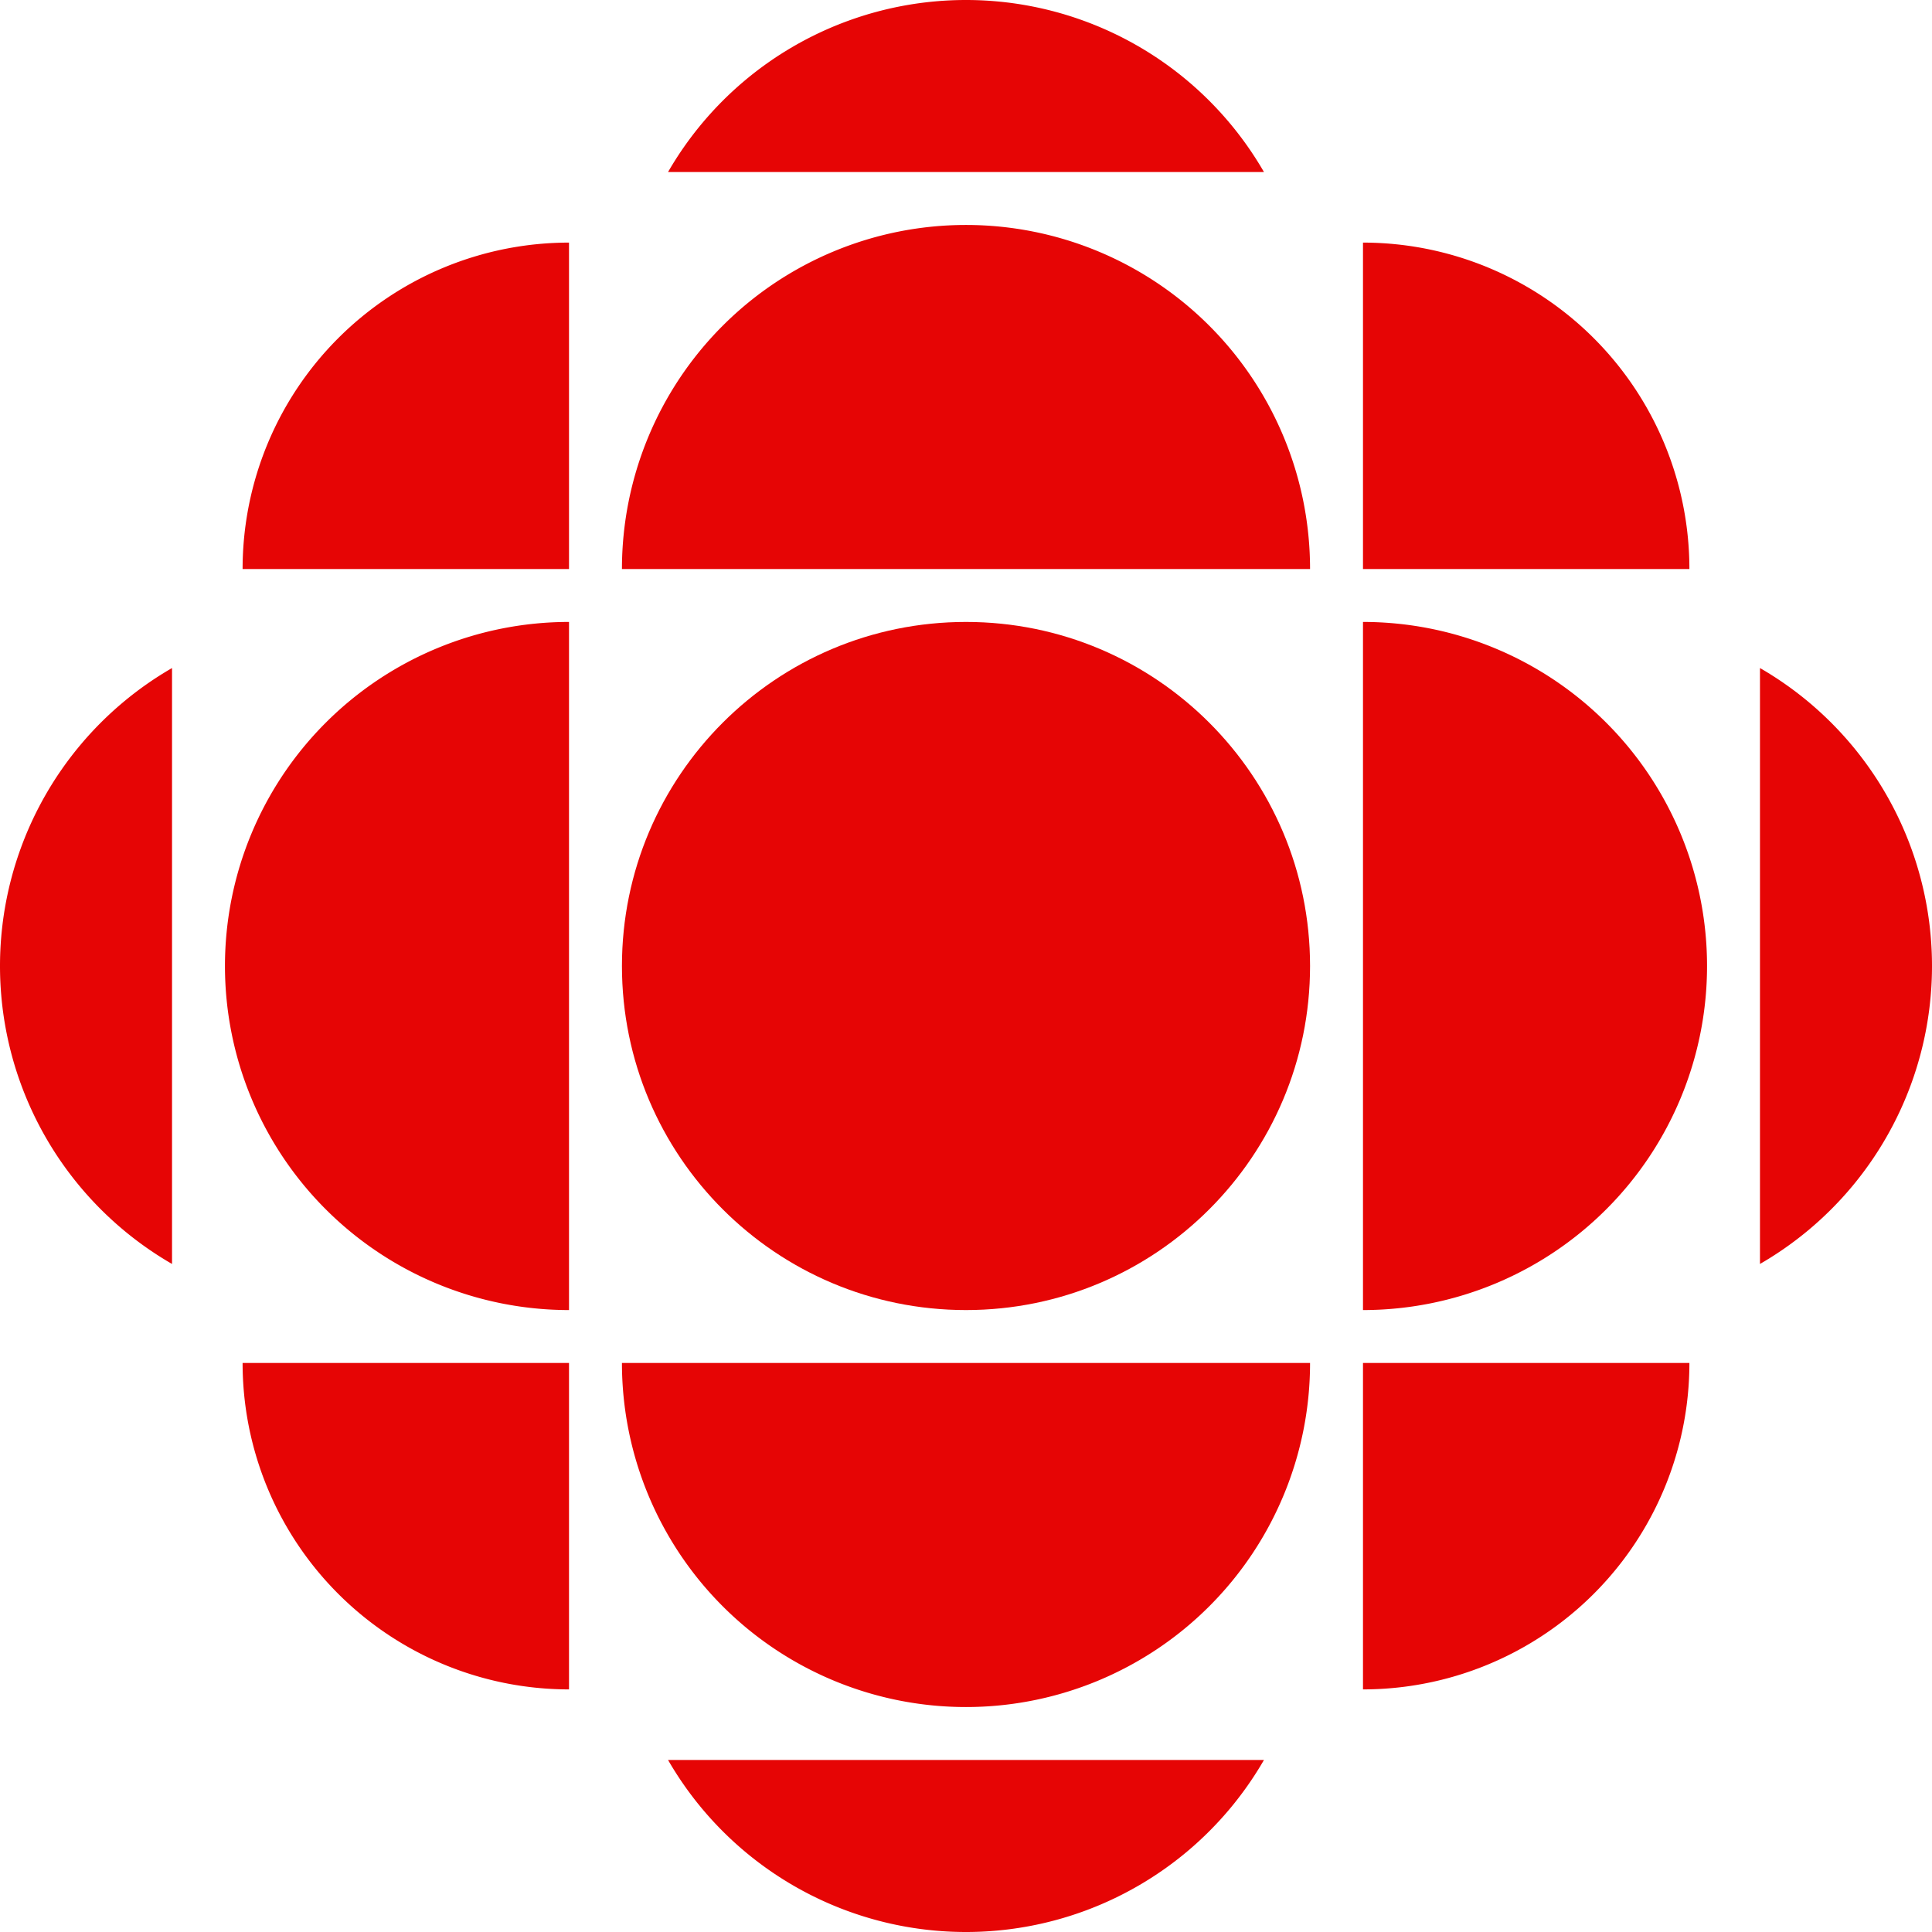 <?xml version="1.0" encoding="UTF-8"?>
<svg data-bbox="-219 -219 438 438" xmlns="http://www.w3.org/2000/svg" viewBox="-219 -219 438 438" data-type="color">
    <g>
        <path fill="#e60505" d="M78 0c0 43.078-34.922 78-78 78S-78 43.078-78 0s34.922-78 78-78S78-43.078 78 0z" data-color="1"/>
        <path d="M78 90a78 78 0 0 1-156 0zm12 0h74a74 74 0 0 1-74 74zm-22.45 90a78 78 0 0 1-135.1 0z" fill="#e60505" data-color="1"/>
        <path d="M-90 78a78 78 0 0 1 0-156zm0 12v74a74 74 0 0 1-74-74zm-90-22.45a78 78 0 0 1 0-135.1z" fill="#e60505" data-color="1"/>
        <path d="M-78-90a78 78 0 0 1 156 0zm-12 0h-74a74 74 0 0 1 74-74zm22.45-90a78 78 0 0 1 135.1 0z" fill="#e60505" data-color="1"/>
        <path d="M90-78a78 78 0 0 1 0 156zm0-12v-74a74 74 0 0 1 74 74zm90 22.45a78 78 0 0 1 0 135.1z" fill="#e60505" data-color="1"/>
    </g>
</svg>
